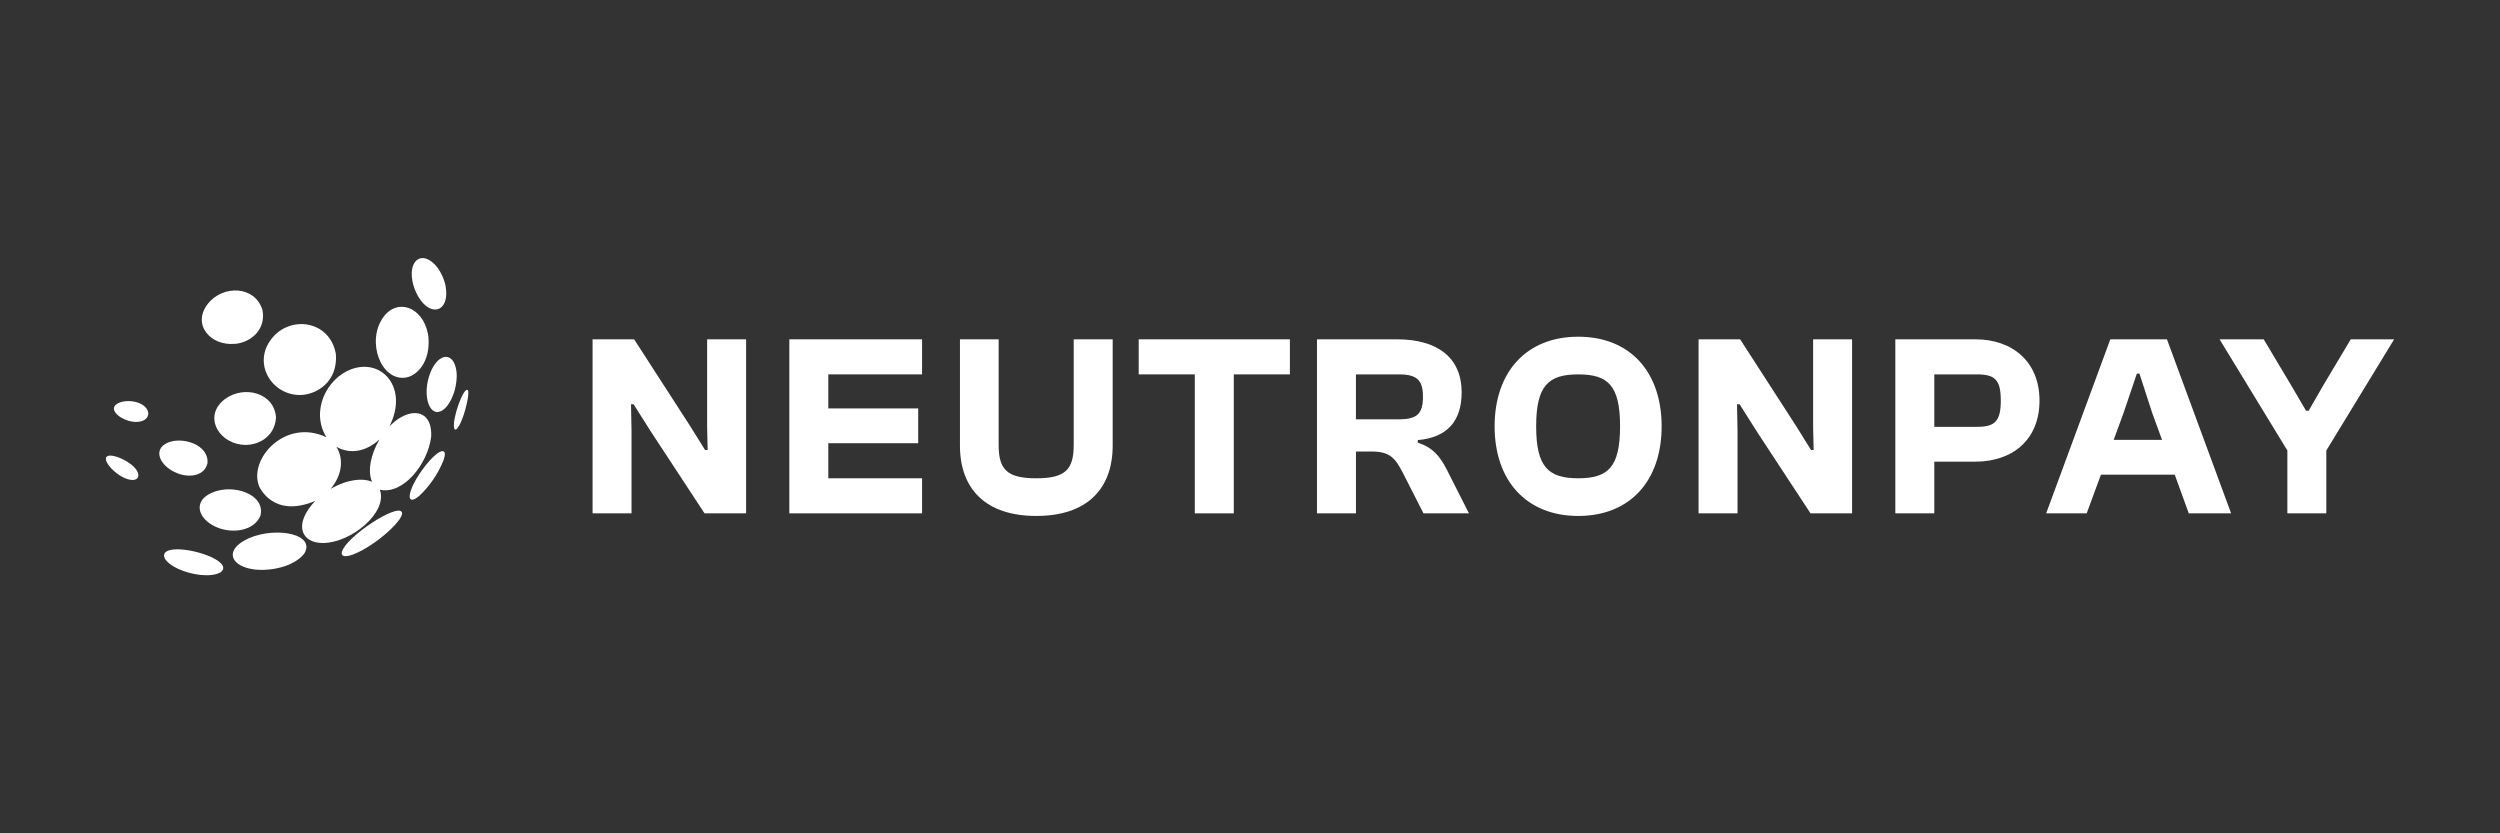 <svg width="1500" height="500" viewBox="0 0 1500 500" fill="none" xmlns="http://www.w3.org/2000/svg">
<rect x="0" y="0" width="1500" height="500" fill="#333333" stroke="none"/>
<path d="M378.92 308.01H355.54V203.59H380.48L414.3 255.96L423.03 269.99H424.59L424.28 255.96V203.59H447.66V308.01H422.72L390.3 258.61L380.17 242.56H378.61L378.92 258.61V308.01Z" fill="white"/>
<path d="M553.241 308.01H473.601V203.59H553.241V224.63H496.981V245.05H550.911V265.93H496.981V286.97H553.241V308.01Z" fill="white"/>
<path d="M621.791 309.57C591.401 309.57 575.971 293.36 575.971 267.33V203.59H599.191V267.02C599.191 281.98 604.491 286.97 621.791 286.97C638.931 286.97 644.231 281.98 644.231 267.02V203.59H667.611V267.33C667.611 293.36 652.181 309.57 621.791 309.57Z" fill="white"/>
<path d="M740.261 308.01H716.881V224.63H683.221V203.59H773.931V224.63H740.271V308.01H740.261Z" fill="white"/>
<path d="M813.561 308.01H790.181V203.59H838.181C863.121 203.59 876.991 215.12 876.991 235.38C876.991 252.37 868.571 262.5 850.651 264.06V265.62C859.691 268.43 864.051 273.88 868.111 281.83L881.361 308.01H854.091L841.781 283.85C837.111 274.81 833.991 270.91 822.921 270.91H813.571V308.01H813.561ZM813.561 224.63V251.59H839.281C850.191 251.59 853.771 248.32 853.771 238.03C853.771 228.06 850.181 224.63 839.281 224.63H813.561Z" fill="white"/>
<path d="M946.951 309.57C915.781 309.57 896.771 288.37 896.771 255.8C896.771 223.23 915.781 202.03 946.951 202.03C978.121 202.03 996.98 223.23 996.98 255.8C996.98 288.37 978.121 309.57 946.951 309.57ZM946.951 286.97C964.871 286.97 972.04 280.27 972.04 255.8C972.04 231.33 964.871 224.63 946.951 224.63C929.031 224.63 921.701 231.33 921.701 255.8C921.701 280.27 929.031 286.97 946.951 286.97Z" fill="white"/>
<path d="M1042.52 308.01H1019.14V203.59H1044.08L1077.89 255.96L1086.62 269.99H1088.18L1087.87 255.96V203.59H1111.25V308.01H1086.31L1053.9 258.61L1043.77 242.56H1042.21L1042.52 258.61V308.01Z" fill="white"/>
<path d="M1160.58 308.01H1137.2V203.59H1185.2C1207.64 203.59 1223.7 217.15 1223.7 240.37C1223.7 263.75 1207.64 276.99 1185.2 276.99H1160.58V308.01ZM1186.14 224.63H1160.58V256.11H1186.14C1196.89 256.11 1200.48 252.84 1200.48 240.37C1200.48 227.75 1196.89 224.63 1186.14 224.63Z" fill="white"/>
<path d="M1252.01 308.01H1227.7L1266.19 203.59H1300.17L1338.67 308.01H1313.26L1304.84 284.79H1260.57L1252.01 308.01ZM1274.15 247.7L1268.23 263.91H1297.22L1291.3 247.7L1283.67 224.17H1282.11L1274.15 247.7Z" fill="white"/>
<path d="M1395.8 308.01H1372.42V270.3L1331.74 203.6H1358.23L1374.6 231.03L1383.63 246.46H1385.19L1394.08 231.03L1410.44 203.6H1436.47L1395.79 270.3V308.01H1395.8Z" fill="white"/>
<path d="M141.11 206.33C150.91 205.33 159.72 197.45 157.47 185.97C152.83 171.19 133.79 171.04 124.89 182.05C114.84 194.51 126.25 207.85 141.1 206.27" fill="white"/>
<path d="M70.56 242.1C65.05 245.18 70.79 250.72 77.35 252.55C82.78 254.06 88.62 252.85 89 248.18C88.5 241.08 76.31 238.89 70.58 242.1" fill="white"/>
<path d="M180.071 237C189.761 236.91 202.841 229.22 201.531 212.43C198.041 192.76 175.571 189.21 164.101 201.87C150.521 216.9 162.581 237.16 180.071 237Z" fill="white"/>
<path d="M165.611 250.76C164.841 235.64 146.481 230.98 135.081 239.37C122.251 248.87 130.061 264.72 144.581 266.75C154.081 268.11 164.861 262.36 165.571 250.76" fill="white"/>
<path d="M106.63 284.04C114.07 286.86 122.77 285.4 124.48 277.92C125.48 266.96 109.7 261.76 100.69 265.58C91.11 269.65 96.07 280.04 106.63 284.04Z" fill="white"/>
<path d="M65.361 273.41C61.181 274.09 64.691 280.05 70.41 284.27C75.24 287.84 81.27 289.54 82.891 286.2C84.49 280 70.32 272.62 65.361 273.42" fill="white"/>
<path d="M261.05 185.7C265.69 185.78 269.36 180.35 267.04 170.15C263.5 157.62 254.48 151.96 249.87 156.27C242.42 163.27 250.88 185.54 261.05 185.7Z" fill="white"/>
<path d="M243.18 226.59C249.79 225.73 258.47 217.56 257.04 202.03C256.95 201.46 256.85 200.67 256.73 200.13C253.54 184.06 238.21 178.58 229.82 190.55C219.76 204.87 228.47 228.45 243.18 226.59Z" fill="white"/>
<path d="M126.72 295.82C114.75 301.37 119.51 312.8 131.7 316.99C140.71 320.07 152.32 318.2 156.14 309.74C159.89 296.92 140.07 289.63 126.71 295.82" fill="white"/>
<path d="M272.751 218.36C269.571 211.02 262.271 213.55 258.291 223.4C253.201 235.99 257.041 250.13 264.621 246.67C269.011 244.66 273.741 236.28 274.041 225.73C274.091 223.21 273.661 220.71 272.751 218.36Z" fill="white"/>
<path d="M198.331 293.43C205.121 285.28 206.481 275.78 201.891 268.11C210.041 272.71 219.631 271.06 227.691 263.64C222.261 272.97 220.491 282.73 223.221 289.11L222.661 288.87C217.941 286.96 209.081 287.16 198.221 293.43M227.901 293.81C241.681 297.04 256.601 278.73 258.711 262.03C259.501 246.34 247.581 244.24 236.811 252.92C235.811 253.72 234.611 254.93 233.661 255.8C245.321 232.86 229.171 214.57 210.581 221.61C196.041 227.12 186.211 246.51 195.811 262.34C171.031 250.62 148.821 275.63 155.531 291.9C155.611 292.09 163.851 311.27 189.151 300.53C175.711 314.73 180.791 325.97 193.961 325.81C210.791 325.62 232.861 307.4 227.901 293.82" fill="white"/>
<path d="M143.881 326.1C135.921 332.1 139.62 339.57 151.47 341.5C161.491 343.13 176.191 340.14 182.441 332.31C183.121 331.32 183.581 330.19 183.801 329.01C185.271 318.04 157.27 316 143.86 326.1" fill="white"/>
<path d="M101.351 330.23C95.771 332.08 98.421 337.36 106.901 341.32C114.531 344.89 126.441 346.75 132.341 343.37C132.971 342.95 133.471 342.37 133.791 341.69C136.181 334.98 110.321 327.29 101.351 330.23Z" fill="white"/>
<path d="M280.641 234.05C278.141 231.93 271.141 251.54 272.491 256.87C272.871 258.34 273.851 258.01 275.121 255.99C276.951 253.11 279.451 246.32 280.701 238.92C280.881 237.64 281.321 234.64 280.621 234.05" fill="white"/>
<path d="M245.8 297.7C245.73 300.65 248.05 300.54 251.69 297.4C257.9 291.5 262.79 284.34 266.01 276.4C266.51 274.93 267.56 271.88 266.36 270.97C262.49 267.97 245.99 289.46 245.79 297.72" fill="white"/>
<path d="M205.21 330.89C204.14 334.37 207.86 334.65 214.44 331.6C222.21 328.02 233.72 319.65 239.54 311.87C240.34 310.65 241.7 308.6 241.14 307.36C238.58 301.77 208.03 321.8 205.21 330.89Z" fill="white"/>
</svg>
